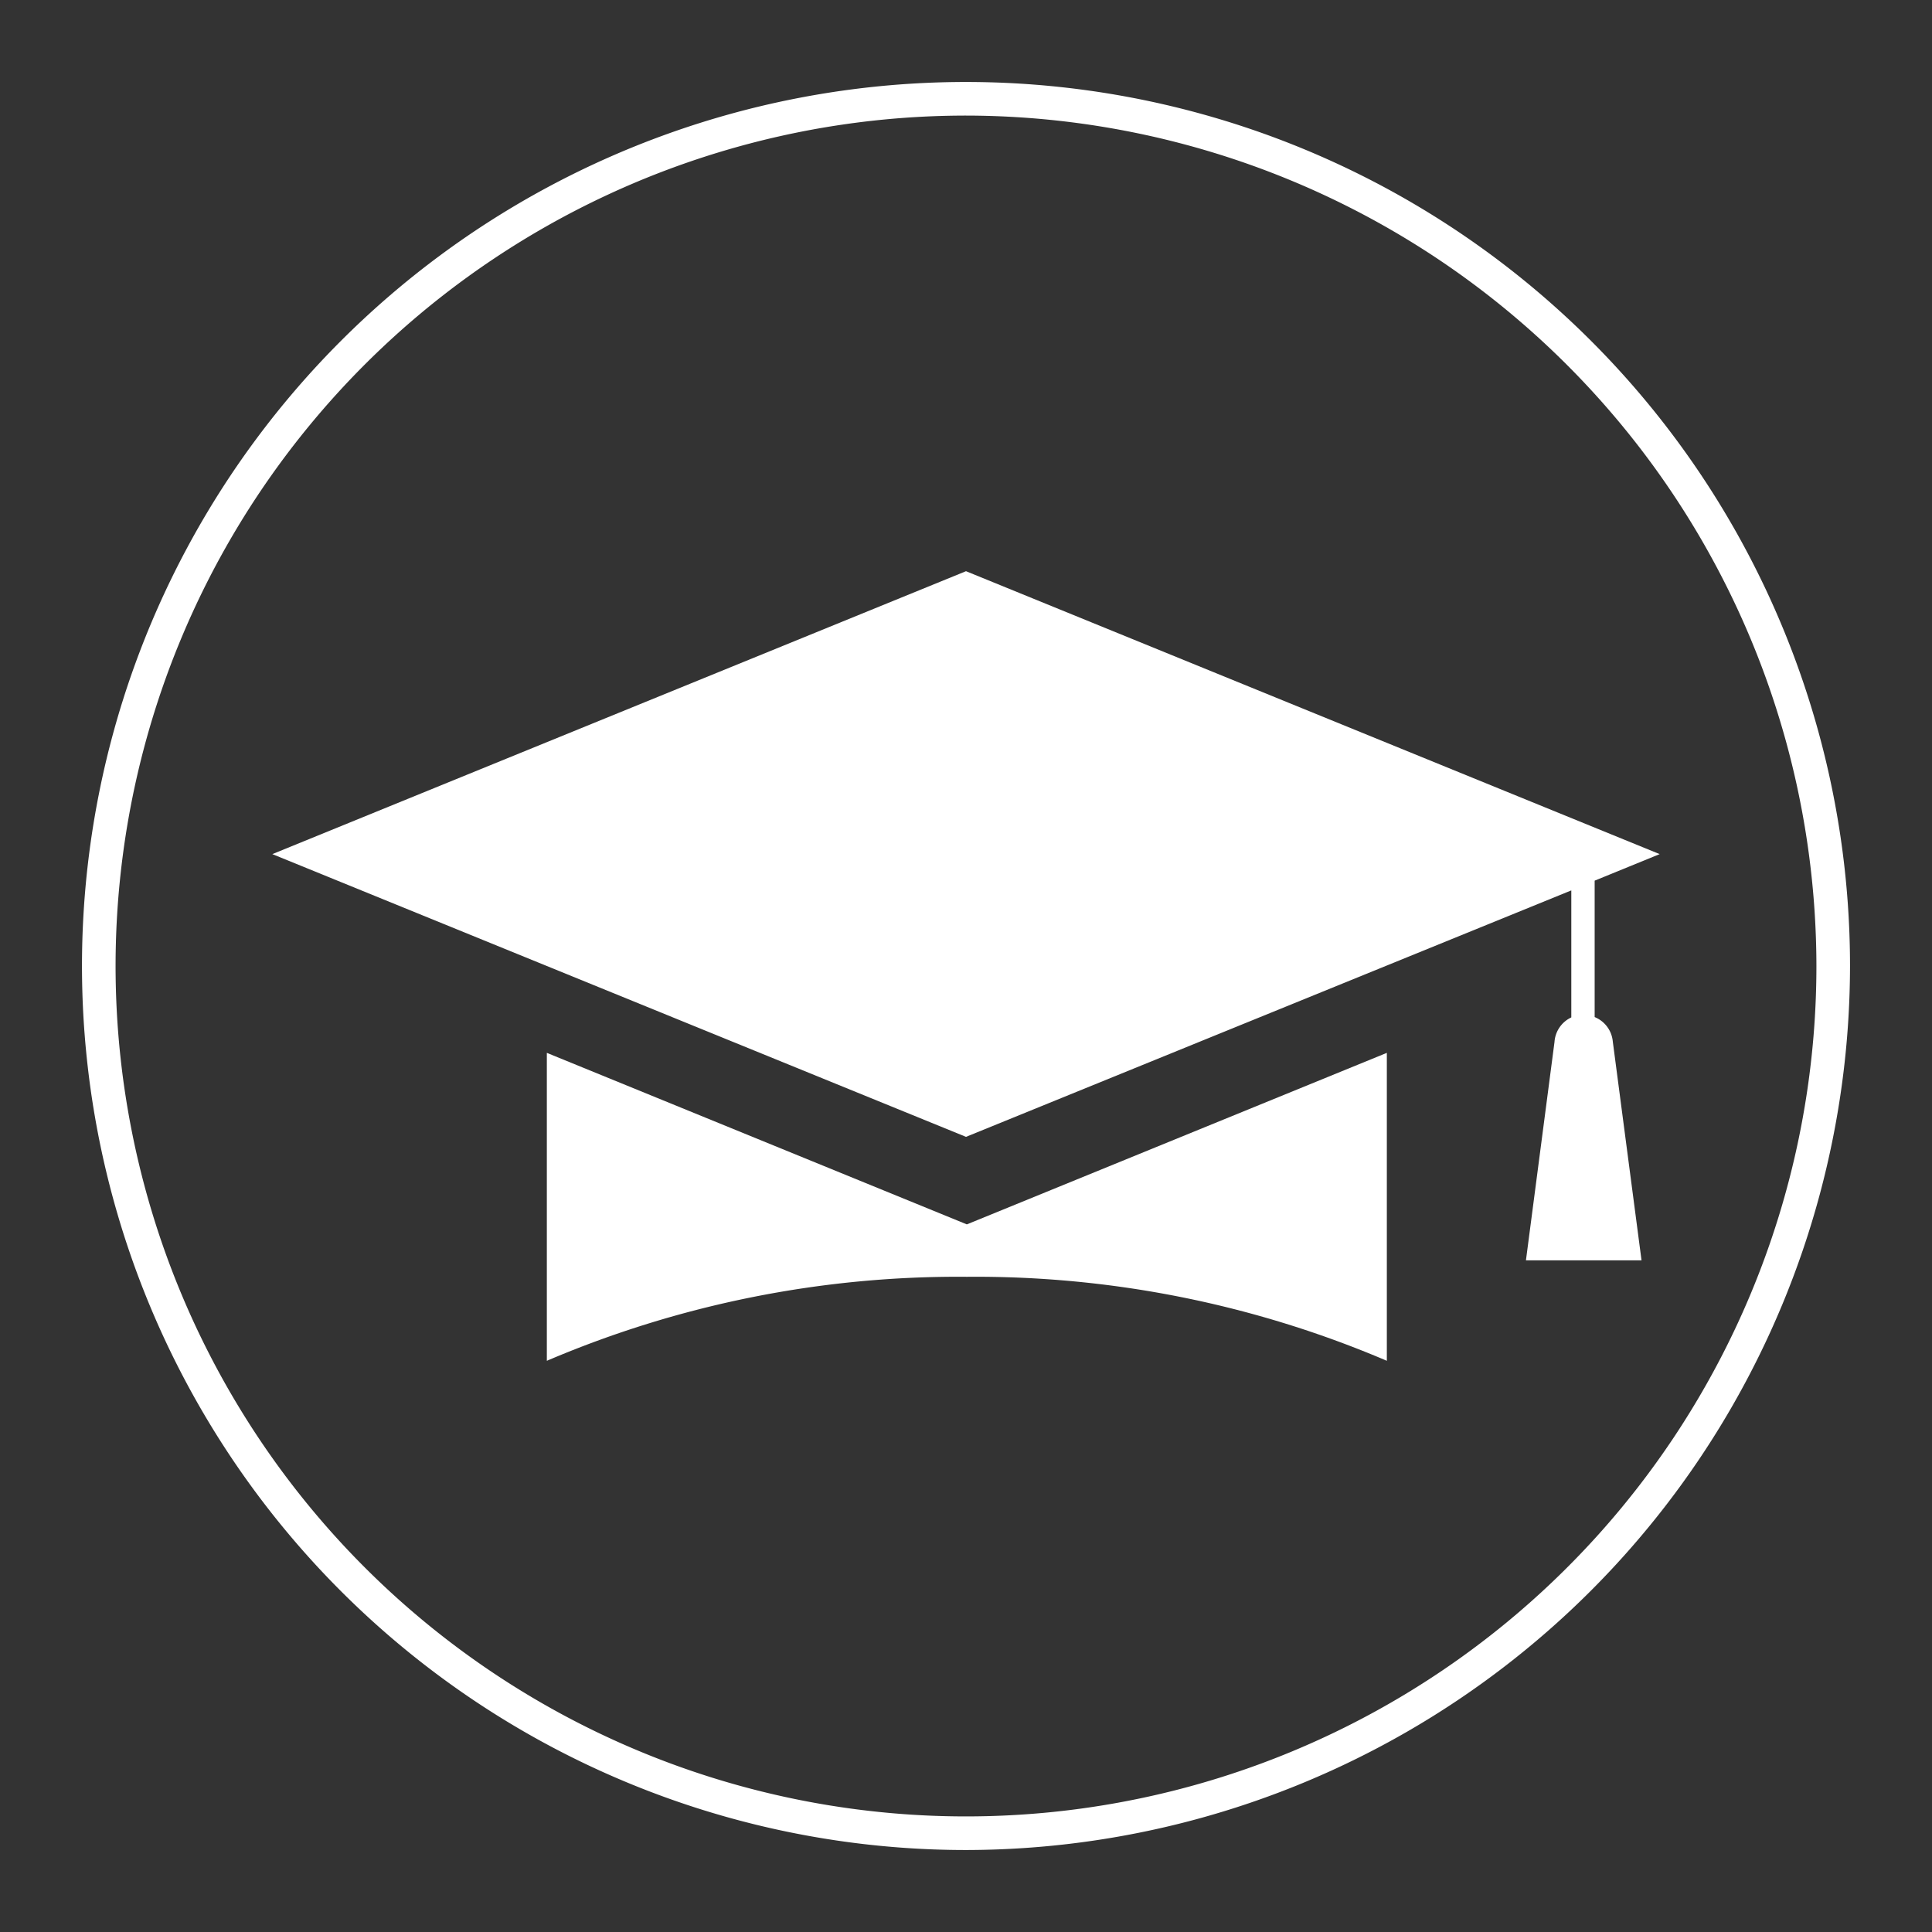 <svg xmlns="http://www.w3.org/2000/svg" viewBox="0 0 115 115"><rect x="0" y="0" width="115" height="115" fill="#333333" stroke="none"/><title>Specialities Icons</title><path d="M57.5,110.12A52.62,52.62,0,1,1,110.12,57.5,52.68,52.68,0,0,1,57.5,110.12Zm0-103.24A50.62,50.62,0,1,0,108.12,57.5,50.68,50.68,0,0,0,57.5,6.88Z" fill="#fff"/><path d="M82.55,62.67V81a62.34,62.34,0,0,0-25-5,62.34,62.34,0,0,0-25,5V62.67l25,10.21Z" fill="#fff"/><path d="M94.92,60.54V52.42l3.87-1.58L57.5,34,16.21,50.84,57.5,67.67,93.53,53v7.56a1.74,1.74,0,0,0-1,1.46l-1.7,13h6.88L96,62A1.74,1.74,0,0,0,94.92,60.54Z" fill="#fff"/></svg>
